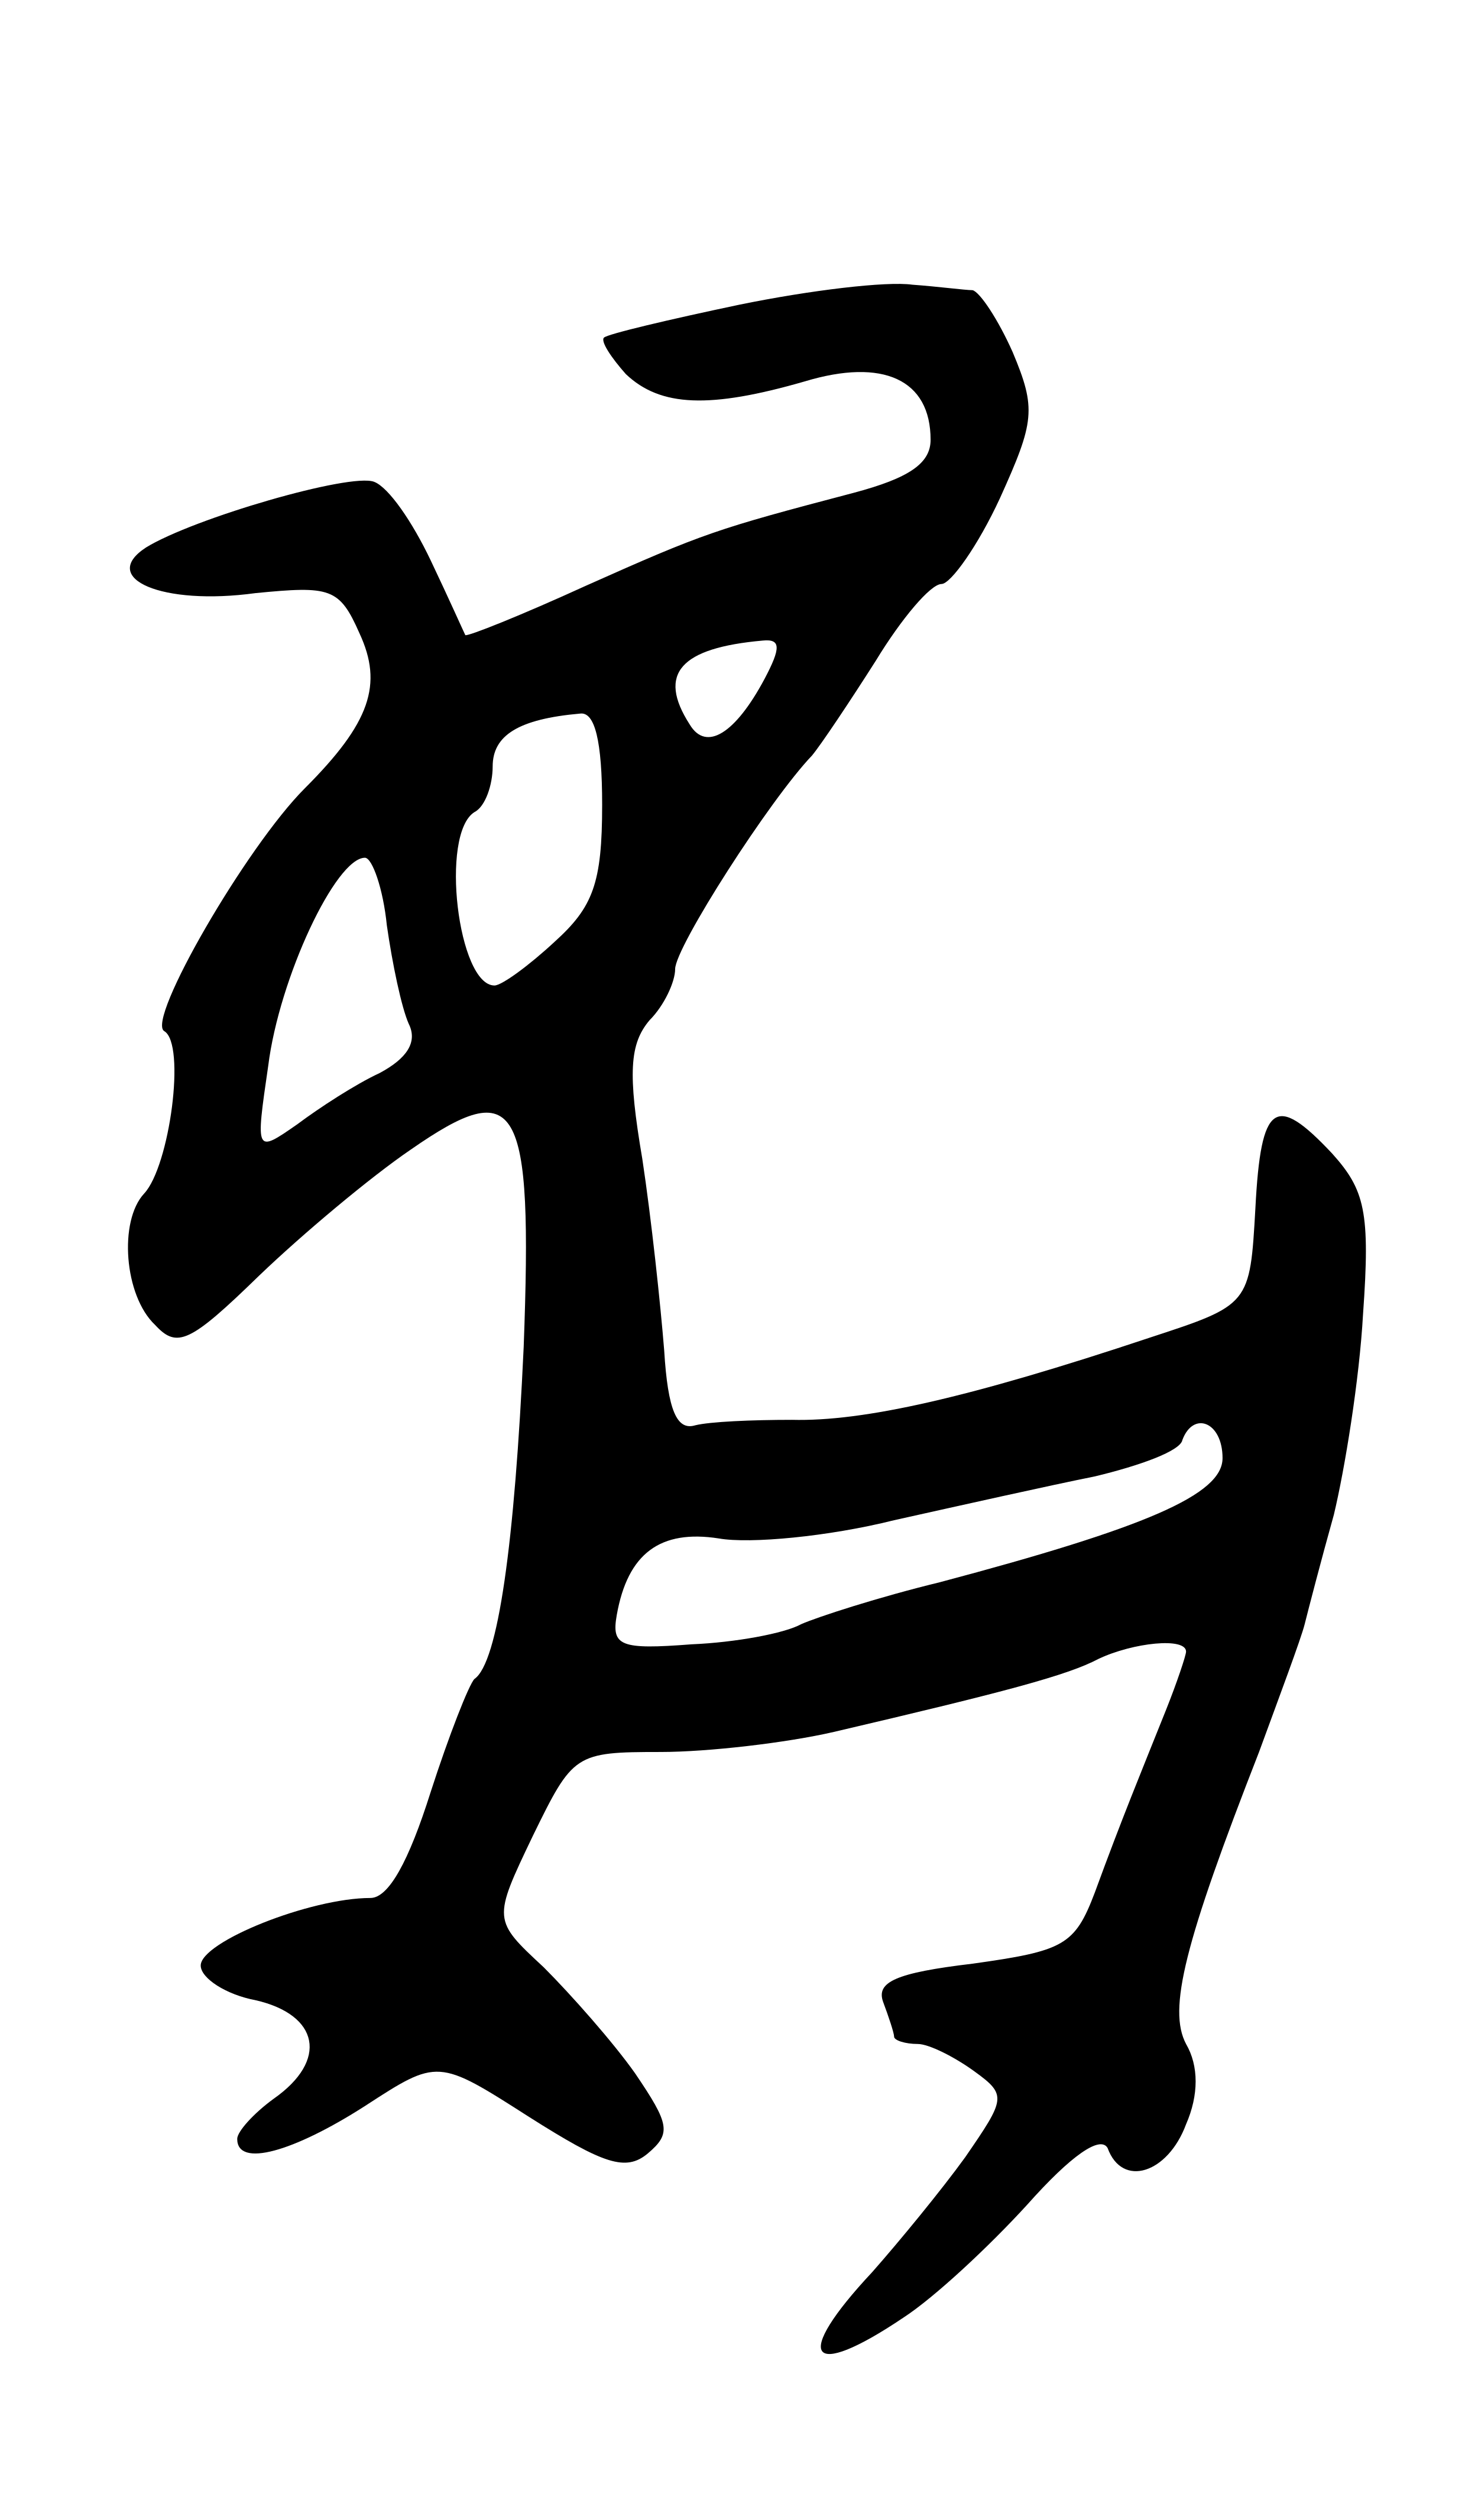 <svg version="1.0" xmlns="http://www.w3.org/2000/svg"
 width="81pt" height="137pt" viewBox="0 0 81 137"
 preserveAspectRatio="xMidYMid meet">
<g transform="translate(0,137) scale(0.1,-0.1)"
fill="#000000" stroke="none">
<path d="M405 1203 c-38 -8 -72 -16 -74 -18 -2 -2 4 -11 12 -20 19 -18 46 -19
98 -4 43 13 69 1 69 -32 0 -13 -12 -21 -42 -29 -76 -20 -82 -22 -147 -51 -35
-16 -65 -28 -66 -27 -1 2 -9 20 -19 41 -10 21 -23 40 -31 43 -13 5 -99 -20
-125 -36 -26 -17 9 -32 60 -25 41 4 46 3 57 -22 13 -28 6 -49 -30 -85 -32 -32
-87 -127 -77 -133 12 -7 3 -74 -11 -89 -14 -15 -11 -56 6 -72 12 -13 19 -10
57 27 24 23 61 54 83 69 59 41 67 27 62 -108 -5 -108 -14 -173 -27 -182 -3 -3
-14 -31 -24 -62 -12 -38 -23 -58 -33 -58 -33 0 -93 -24 -93 -37 0 -7 14 -16
30 -19 35 -8 40 -33 10 -54 -11 -8 -20 -18 -20 -22 0 -16 31 -7 70 18 40 26
40 26 90 -6 41 -26 53 -30 65 -20 13 11 12 16 -7 44 -12 17 -35 43 -50 58 -28
26 -28 26 -6 72 22 45 23 46 70 46 26 0 69 5 95 11 94 22 128 31 145 40 19 9
48 12 48 4 0 -2 -5 -17 -11 -32 -14 -35 -24 -59 -39 -100 -11 -29 -17 -32 -67
-39 -42 -5 -53 -10 -49 -21 3 -8 6 -17 6 -19 0 -2 6 -4 13 -4 6 0 20 -7 31
-15 18 -13 17 -15 -5 -47 -13 -18 -36 -46 -51 -63 -44 -47 -35 -60 17 -25 17
11 47 39 68 62 24 27 40 38 44 31 8 -22 33 -14 43 13 7 16 7 32 0 44 -10 19
-1 55 40 160 11 30 23 62 25 70 2 8 9 35 16 60 6 25 14 74 16 110 4 56 1 68
-17 88 -31 33 -39 28 -42 -30 -3 -53 -3 -53 -58 -71 -99 -33 -157 -46 -196
-45 -22 0 -45 -1 -53 -3 -10 -3 -15 8 -17 41 -2 25 -7 72 -12 105 -8 47 -7 63
4 76 8 8 14 21 14 28 0 12 52 93 75 117 5 6 21 30 35 52 14 23 30 42 36 42 5
0 20 21 32 47 19 42 20 49 7 80 -8 18 -18 33 -22 34 -4 0 -19 2 -33 3 -14 2
-56 -3 -95 -11z m14 -205 c-16 -30 -32 -40 -41 -25 -18 28 -5 42 40 46 10 1
10 -4 1 -21z m-89 -69 c0 -43 -5 -56 -26 -75 -14 -13 -29 -24 -33 -24 -20 0
-30 83 -11 95 6 3 10 15 10 25 0 17 14 26 48 29 8 1 12 -15 12 -50z m-118 -66
c3 -21 8 -45 12 -54 5 -10 -1 -19 -16 -27 -13 -6 -33 -19 -45 -28 -23 -16 -23
-16 -16 32 6 48 37 114 53 114 4 0 10 -17 12 -37z m458 -292 c0 -20 -42 -38
-155 -68 -33 -8 -67 -19 -76 -23 -9 -5 -36 -10 -60 -11 -39 -3 -44 -1 -41 16
6 34 24 47 56 42 17 -3 60 1 96 10 36 8 85 19 110 24 25 6 47 14 48 20 6 16
22 10 22 -10z"/>
</g>
</svg>
